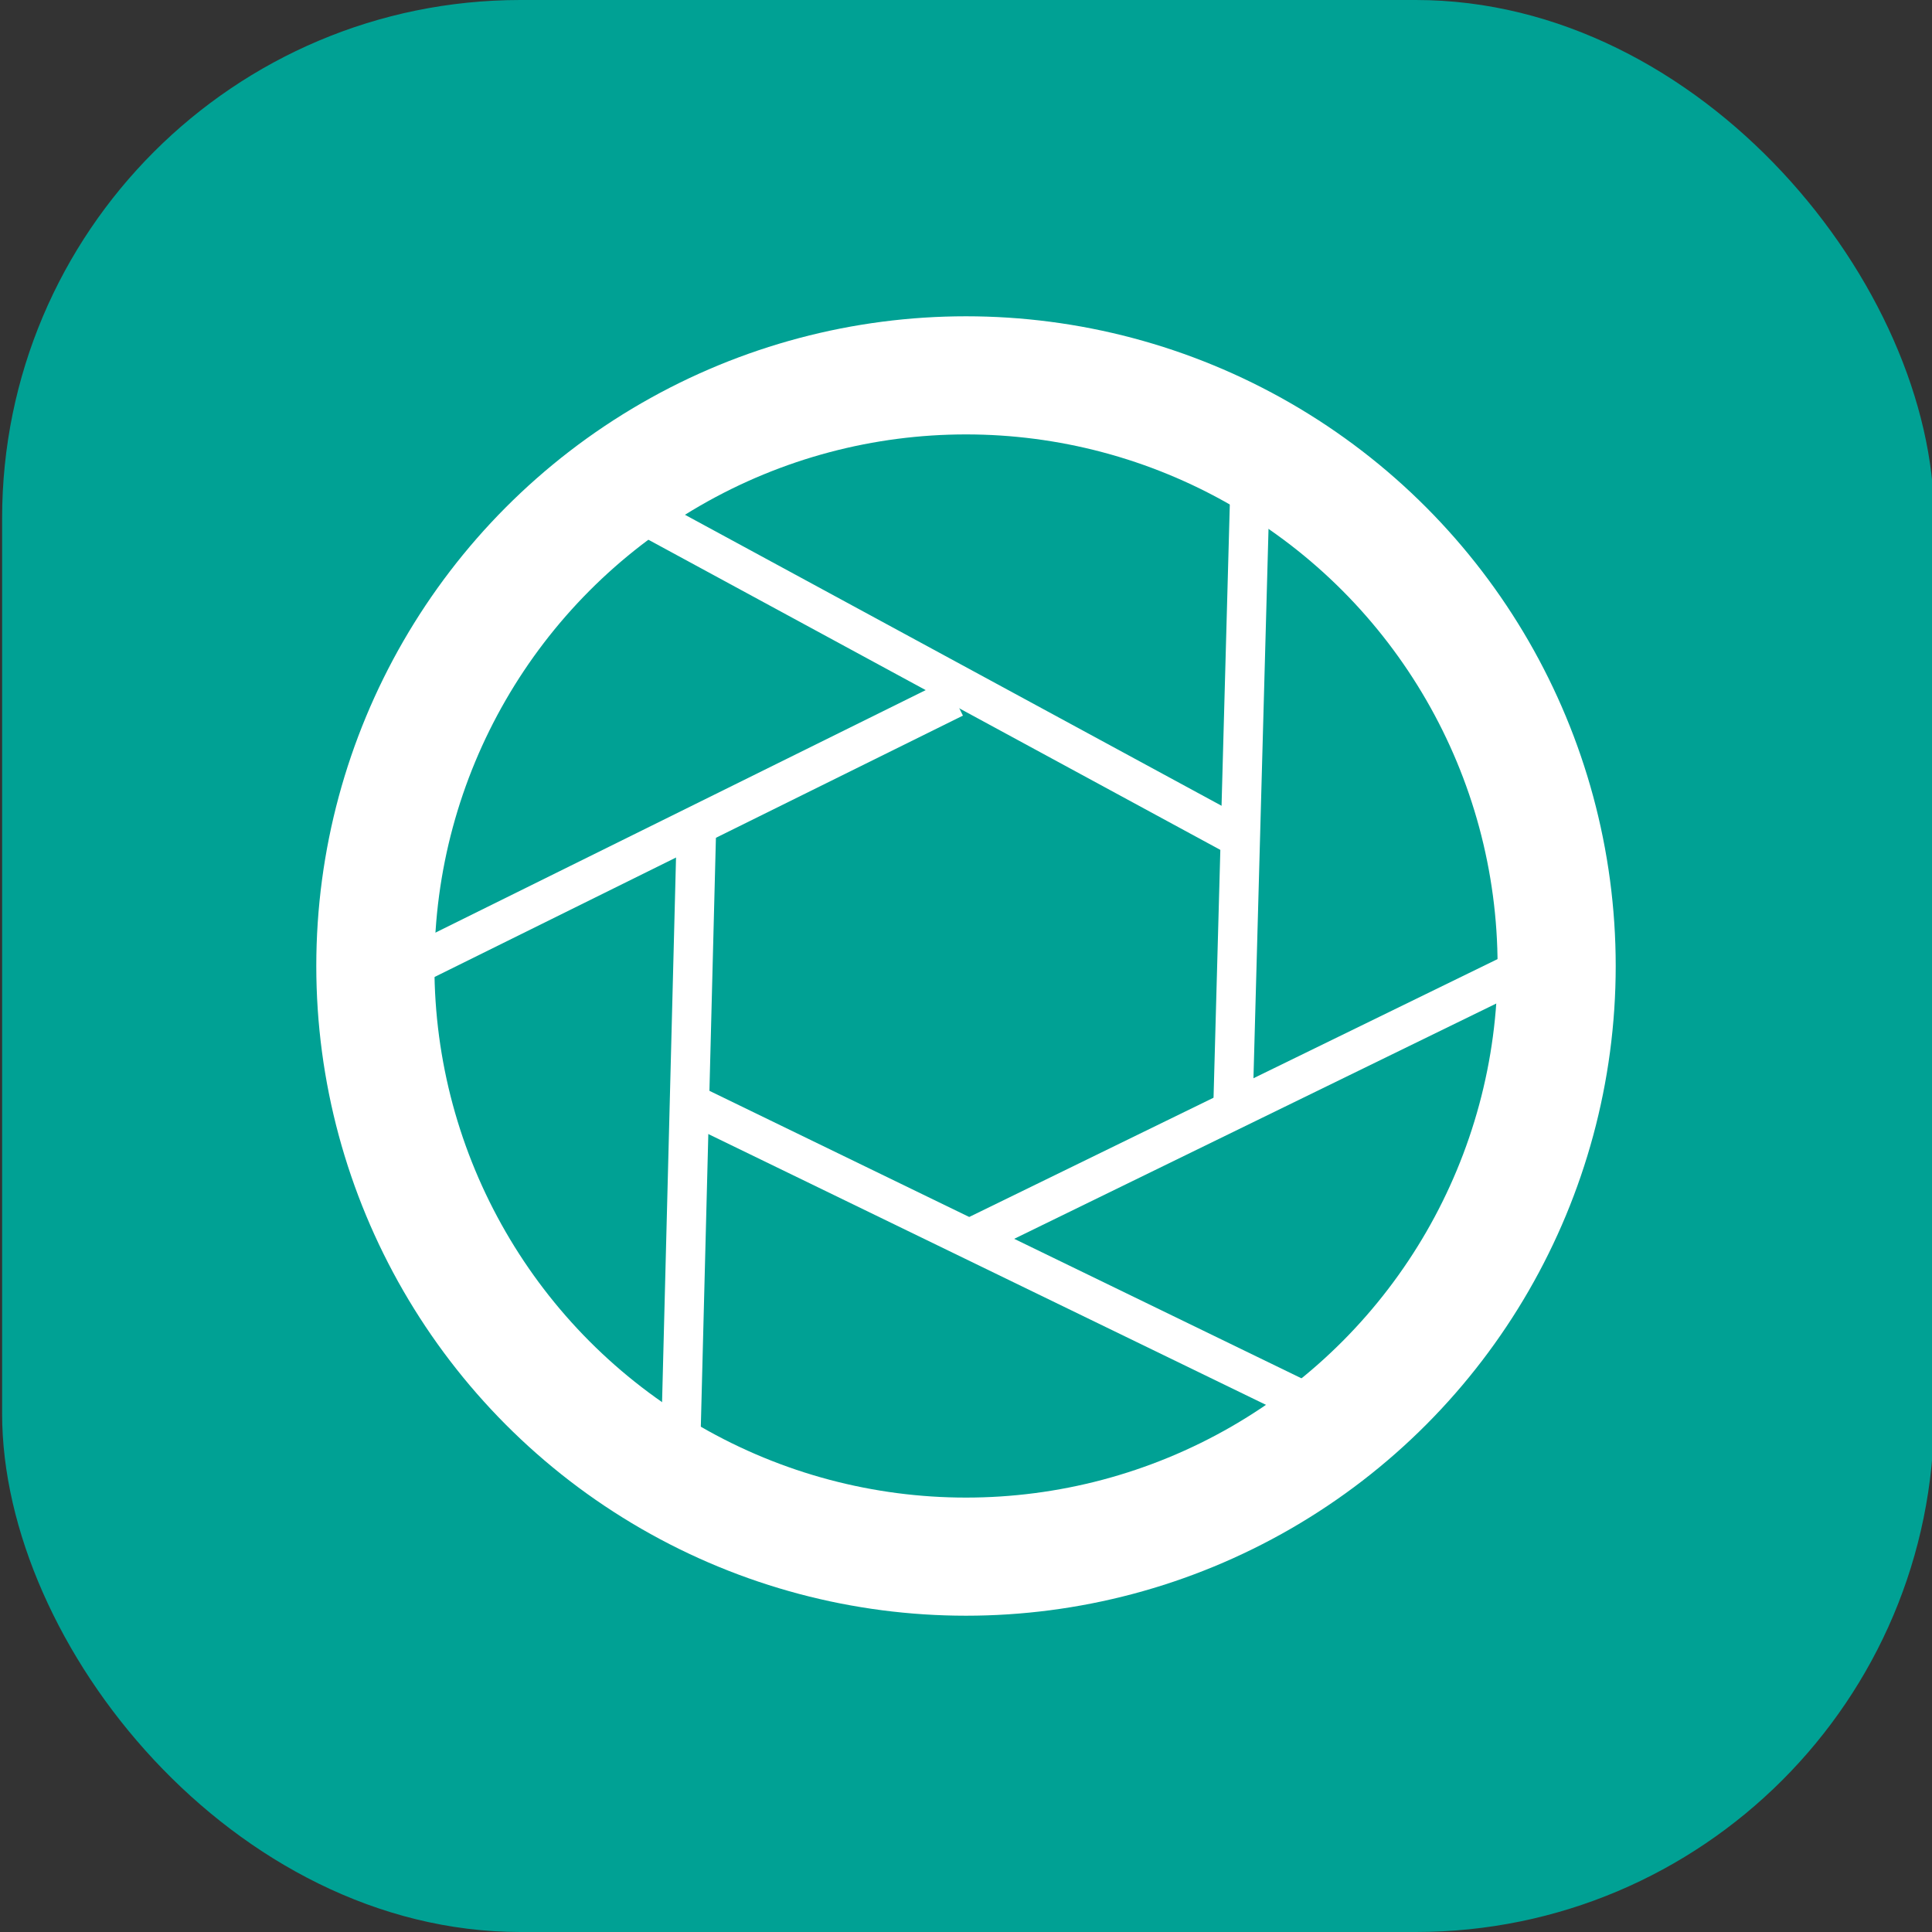 <?xml version="1.0" encoding="UTF-8" standalone="no"?>
<svg
   width="64"
   height="64"
   viewBox="0 0 64 64"
   version="1.1"
   id="svg1610"
   sodipodi:docname="cutie-camera.svg"
   inkscape:version="1.2.2 (b0a8486541, 2022-12-01)"
   xmlns:inkscape="http://www.inkscape.org/namespaces/inkscape"
   xmlns:sodipodi="http://sodipodi.sourceforge.net/DTD/sodipodi-0.dtd"
   xmlns="http://www.w3.org/2000/svg"
   xmlns:svg="http://www.w3.org/2000/svg">
  <rect x="0" y="0" width="64" height="64" fill="#333333" stroke="none"/>
  <sodipodi:namedview
     id="namedview1612"
     pagecolor="#ffffff"
     bordercolor="#666666"
     borderopacity="1.0"
     inkscape:showpageshadow="2"
     inkscape:pageopacity="0.0"
     inkscape:pagecheckerboard="0"
     inkscape:deskcolor="#d1d1d1"
     showgrid="false"
     inkscape:zoom="8.9272231"
     inkscape:cx="18.706825"
     inkscape:cy="31.25272"
     inkscape:window-width="1920"
     inkscape:window-height="1011"
     inkscape:window-x="0"
     inkscape:window-y="0"
     inkscape:window-maximized="1"
     inkscape:current-layer="svg1610" />
  <defs
     id="defs1588">
    <filter
       id="deepin-music-a"
       width="1.139"
       height="1.152"
       x="-0.063"
       y="-0.067"
       filterUnits="objectBoundingBox">
      <feOffset
         dy="1"
         in="SourceAlpha"
         result="shadowOffsetOuter1"
         id="feOffset1538" />
      <feGaussianBlur
         in="shadowOffsetOuter1"
         result="shadowBlurOuter1"
         stdDeviation="1.5"
         id="feGaussianBlur1540" />
      <feComposite
         in="shadowBlurOuter1"
         in2="SourceAlpha"
         operator="out"
         result="shadowBlurOuter1"
         id="feComposite1542" />
      <feColorMatrix
         in="shadowBlurOuter1"
         result="shadowMatrixOuter1"
         values="0 0 0 0 0   0 0 0 0 0   0 0 0 0 0  0 0 0 0.2 0"
         id="feColorMatrix1544" />
      <feMerge
         id="feMerge1550">
        <feMergeNode
           in="shadowMatrixOuter1"
           id="feMergeNode1546" />
        <feMergeNode
           in="SourceGraphic"
           id="feMergeNode1548" />
      </feMerge>
    </filter>
    <linearGradient
       id="deepin-music-b"
       x1="98.016%"
       x2="0%"
       y1="38.451%"
       y2="41.845%">
      <stop
         offset="0%"
         stop-color="#0BA186"
         id="stop1553" />
      <stop
         offset="100%"
         stop-color="#68C639"
         id="stop1555" />
    </linearGradient>
    <linearGradient
       id="deepin-music-c"
       x1="2.055%"
       x2="96.944%"
       y1="41.813%"
       y2="34.714%">
      <stop
         offset="0%"
         stop-color="#417944"
         stop-opacity=".381"
         id="stop1558" />
      <stop
         offset="100%"
         stop-color="#002A35"
         id="stop1560" />
    </linearGradient>
    <linearGradient
       id="deepin-music-d"
       x1="50%"
       x2="50%"
       y1="0%"
       y2="98.031%">
      <stop
         offset="0%"
         stop-color="#8DF34C"
         id="stop1563" />
      <stop
         offset="100%"
         stop-color="#00CCB3"
         id="stop1565" />
    </linearGradient>
    <linearGradient
       id="deepin-music-e"
       x1="50%"
       x2="50%"
       y1="0%"
       y2="98.031%">
      <stop
         offset="0%"
         stop-color="#8DF34C"
         id="stop1568" />
      <stop
         offset="100%"
         stop-color="#00CCB3"
         id="stop1570" />
    </linearGradient>
    <linearGradient
       id="deepin-music-h"
       x1="50%"
       x2="50%"
       y1="0%"
       y2="100%">
      <stop
         offset="0%"
         stop-color="#FFF"
         id="stop1573" />
      <stop
         offset="100%"
         stop-color="#FFF"
         stop-opacity=".7"
         id="stop1575" />
    </linearGradient>
    <path
       id="deepin-music-g"
       d="M35.93,14.036 C35.977,14.28 36,14.528 36,14.776 L36,35 C36,37.761 33.761,40 31,40 C28.239,40 26,37.761 26,35 C26,32.239 28.239,30 31,30 C32.126,30 33.165,30.372 34.001,31.001 L34,17.57 C34,16.843 33.41,16.253 32.683,16.253 C32.606,16.253 32.529,16.26 32.454,16.273 L18.088,18.808 C17.459,18.919 17,19.466 17,20.105 L17,40 C17,42.761 14.761,45 12,45 C9.239,45 7,42.761 7,40 C7,37.239 9.239,35 12,35 C13.126,35 14.165,35.372 15.001,36.001 L15,17.27 C15,15.373 16.349,13.743 18.212,13.388 L31.309,10.894 C33.453,10.485 35.522,11.892 35.93,14.036 Z" />
    <filter
       id="deepin-music-f"
       width="1.083"
       height="1.099"
       x="-0.041"
       y="-0.035"
       filterUnits="objectBoundingBox">
      <feOffset
         dy="1"
         in="SourceAlpha"
         result="shadowOffsetOuter1"
         id="feOffset1579" />
      <feGaussianBlur
         in="shadowOffsetOuter1"
         result="shadowBlurOuter1"
         stdDeviation=".5"
         id="feGaussianBlur1581" />
      <feComposite
         in="shadowBlurOuter1"
         in2="SourceAlpha"
         operator="out"
         result="shadowBlurOuter1"
         id="feComposite1583" />
      <feColorMatrix
         in="shadowBlurOuter1"
         values="0 0 0 0 0   0 0 0 0 0   0 0 0 0 0  0 0 0 0.1 0"
         id="feColorMatrix1585" />
    </filter>
  </defs>
  <rect
     style="fill:#00a194;fill-opacity:1;stroke-width:12.376"
     id="rect1824"
     width="64"
     height="64"
     x="0.07"
     y="0"
     ry="17.171" />
  <path
     style="fill:none;fill-opacity:1;stroke:#ffffff;stroke-width:1.304;stroke-linecap:butt;stroke-linejoin:round;stroke-dasharray:none;stroke-opacity:1"
     d="M 31.609,23.121 C 12.376,32.635 12.376,32.635 12.376,32.635"
     id="path5703" />
  <ellipse
     style="fill:none;fill-opacity:1;stroke:#ffffff;stroke-width:3.913;stroke-linecap:round;stroke-linejoin:round;stroke-dasharray:none;stroke-opacity:1"
     id="path2449"
     cx="32"
     cy="32"
     rx="19.566"
     ry="19.566" />
  <path
     sodipodi:type="star"
     style="fill:none;fill-opacity:1;stroke:#ffffff;stroke-width:0;stroke-linecap:butt;stroke-linejoin:round;stroke-dasharray:none;stroke-opacity:1"
     id="path5595"
     inkscape:flatsided="true"
     sodipodi:sides="6"
     sodipodi:cx="5.4266944"
     sodipodi:cy="13.609618"
     sodipodi:r1="6.4883323"
     sodipodi:r2="5.6190605"
     sodipodi:arg1="0.52359878"
     sodipodi:arg2="1.0471976"
     inkscape:rounded="0"
     inkscape:randomized="0"
     d="m 11.046,16.854 -5.619,3.244 -5.619,-3.244 3e-8,-6.488 5.619,-3.244 5.619,3.244 z"
     transform="matrix(1.608,0,0,1.417,23.281,12.712)" />
  <path
     style="fill:none;fill-opacity:1;stroke:#ffffff;stroke-width:1.304;stroke-linecap:butt;stroke-linejoin:round;stroke-dasharray:none;stroke-opacity:1"
     d="M 41.272,27.871 20.941,16.846"
     id="path5597" />
  <path
     style="fill:none;fill-opacity:1;stroke:#ffffff;stroke-width:1.304;stroke-linecap:butt;stroke-linejoin:round;stroke-dasharray:none;stroke-opacity:1"
     d="m 40.845,36.637 0.601,-21.923"
     id="path5599"
     sodipodi:nodetypes="cc" />
  <path
     style="fill:none;fill-opacity:1;stroke:#ffffff;stroke-width:1.304;stroke-linecap:butt;stroke-linejoin:round;stroke-dasharray:none;stroke-opacity:1"
     d="M 31.841,41.169 52.21,31.227"
     id="path5601"
     sodipodi:nodetypes="cc" />
  <path
     style="fill:none;fill-opacity:1;stroke:#ffffff;stroke-width:1.304;stroke-linecap:butt;stroke-linejoin:round;stroke-dasharray:none;stroke-opacity:1"
     d="M 22.815,36.527 44.442,47.029"
     id="path5699"
     sodipodi:nodetypes="cc" />
  <path
     style="fill:none;fill-opacity:1;stroke:#ffffff;stroke-width:1.304;stroke-linecap:butt;stroke-linejoin:round;stroke-dasharray:none;stroke-opacity:1"
     d="M 23.073,27.372 22.533,48.444"
     id="path5701"
     sodipodi:nodetypes="cc" />
</svg>
